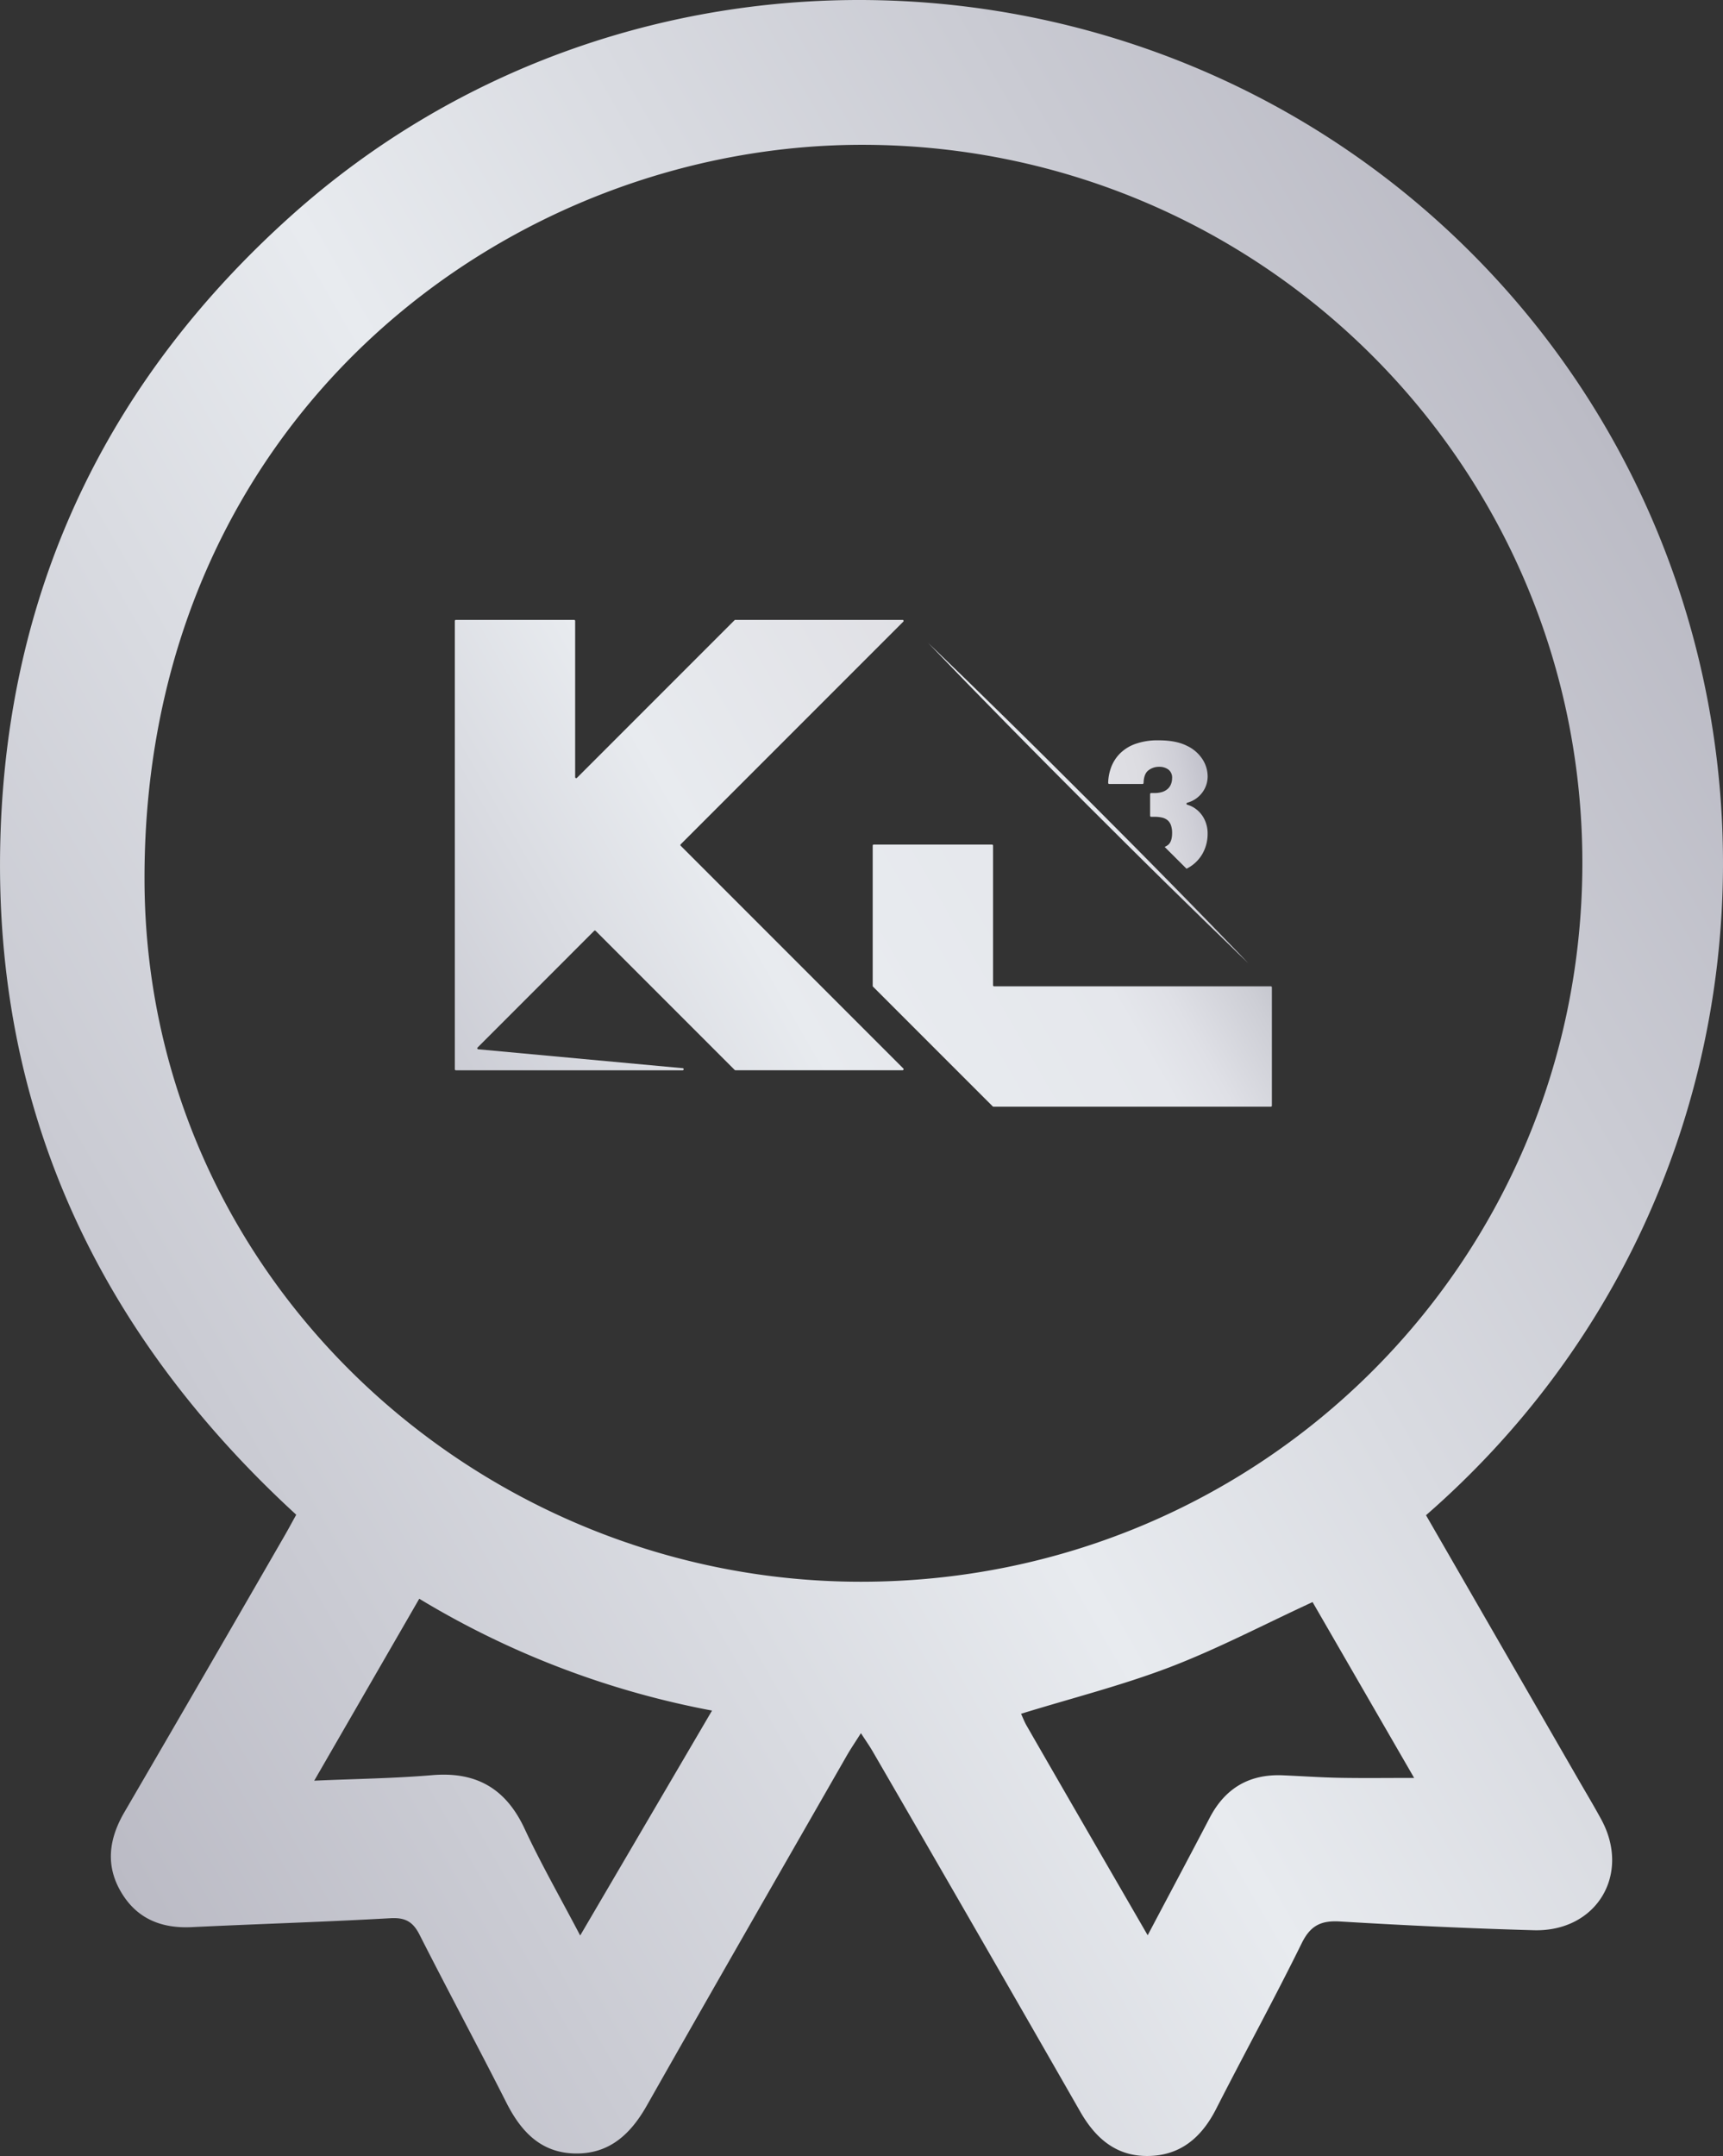 <svg xmlns="http://www.w3.org/2000/svg" xmlns:xlink="http://www.w3.org/1999/xlink" viewBox="0 0 739.82 925.36"><rect x="0" y="0" width="739.82" height="925.36" fill="#333333" stroke="none"/><defs><style>.cls-1{fill:url(#Degradado_sin_nombre_64);}.cls-2{fill:url(#Degradado_sin_nombre_51);}.cls-3{fill:url(#Degradado_sin_nombre_64-2);}.cls-4{fill:url(#Degradado_sin_nombre_73);}.cls-5{fill:url(#Degradado_sin_nombre_22);}</style><linearGradient id="Degradado_sin_nombre_64" x1="394.19" y1="456.98" x2="522.57" y2="382.86" gradientUnits="userSpaceOnUse"><stop offset="0" stop-color="#e8ebef"/><stop offset="0.59" stop-color="#e5e7ec"/><stop offset="0.73" stop-color="#dfe0e6"/><stop offset="0.94" stop-color="#cdced5"/><stop offset="1" stop-color="#c6c7cf"/></linearGradient><linearGradient id="Degradado_sin_nombre_51" x1="177.66" y1="428.51" x2="405.61" y2="296.9" gradientUnits="userSpaceOnUse"><stop offset="0" stop-color="#cccdd5"/><stop offset="0.53" stop-color="#e8ebef"/><stop offset="1" stop-color="#e0e0e5"/></linearGradient><linearGradient id="Degradado_sin_nombre_64-2" x1="398.47" y1="344.69" x2="536.04" y2="344.69" xlink:href="#Degradado_sin_nombre_64"/><linearGradient id="Degradado_sin_nombre_73" x1="479.14" y1="350.44" x2="520.64" y2="340.86" gradientUnits="userSpaceOnUse"><stop offset="0" stop-color="#e0e0e5"/><stop offset="0.35" stop-color="#dcdce1"/><stop offset="0.73" stop-color="#cfcfd7"/><stop offset="1" stop-color="#c1c1cb"/></linearGradient><linearGradient id="Degradado_sin_nombre_22" x1="-15.8" y1="694.62" x2="734.51" y2="261.43" gradientUnits="userSpaceOnUse"><stop offset="0" stop-color="#bbbbc5"/><stop offset="0.49" stop-color="#e8ebef"/><stop offset="1" stop-color="#bbbbc5"/></linearGradient></defs><g id="Capa_2" data-name="Capa 2"><g id="Capa_1-2" data-name="Capa 1"><path class="cls-1" d="M546.12,423.78v50.78a.44.44,0,0,1-.44.44H426.57a.46.46,0,0,1-.31-.13L401.37,450l-26.52-26.53a.42.42,0,0,1-.13-.31V362.93a.44.44,0,0,1,.44-.44h50.78a.45.45,0,0,1,.45.44v59.95a.45.45,0,0,0,.45.45H545.68A.45.45,0,0,1,546.12,423.78Z"/><path class="cls-2" d="M292.27,363l95.59,95.59a.45.45,0,0,1-.32.76H315.76a.44.44,0,0,1-.31-.13l-59.7-59.69a.43.43,0,0,0-.63,0L205.06,449.6a.45.45,0,0,0,.25.76l87.88,8.12a.45.45,0,0,1-.06.89H195.74a.45.45,0,0,1-.45-.44V266.49a.45.45,0,0,1,.45-.44h50.78a.44.44,0,0,1,.44.44v67.06a.45.45,0,0,0,.76.31l67.69-67.68a.42.42,0,0,1,.31-.13h71.82a.45.45,0,0,1,.32.76l-95.59,95.58A.43.43,0,0,0,292.27,363Z"/><path class="cls-3" d="M398.47,275.9l4.4,4.21,4.37,4.22,8.74,8.46q8.7,8.49,17.37,17c5.79,5.67,11.54,11.39,17.31,17.09l17.23,17.16,17.16,17.23c5.7,5.76,11.42,11.51,17.09,17.3s11.36,11.57,17,17.38l8.46,8.74,4.23,4.37,4.2,4.39-4.39-4.2L527.28,405l-8.74-8.46q-8.71-8.47-17.38-17c-5.79-5.67-11.54-11.39-17.3-17.09l-17.23-17.16-17.16-17.23c-5.7-5.77-11.42-11.52-17.09-17.31s-11.36-11.57-17-17.37l-8.46-8.74-4.22-4.37Z"/><path class="cls-4" d="M500.08,363.5a6.58,6.58,0,0,0,1.55-.93q1.65-1.43,1.65-5.05a10.08,10.08,0,0,0-.46-3.21,5.06,5.06,0,0,0-1.36-2.15,5.53,5.53,0,0,0-2.34-1.21,13.77,13.77,0,0,0-3.44-.37h-1.4a.45.45,0,0,1-.45-.45v-9.31a.45.45,0,0,1,.45-.44h1.4a10.88,10.88,0,0,0,3.44-.49,6.35,6.35,0,0,0,2.36-1.38,5.41,5.41,0,0,0,1.36-2.06,7.09,7.09,0,0,0,.44-2.49,4.26,4.26,0,0,0-1.61-3.67,6.45,6.45,0,0,0-3.91-1.17,7.33,7.33,0,0,0-4.74,1.59q-1.87,1.5-2,5.34a.44.44,0,0,1-.44.44H476.27a.46.46,0,0,1-.45-.46A20.75,20.75,0,0,1,477,329.6a16.78,16.78,0,0,1,3.7-6,17.73,17.73,0,0,1,6.69-4.27,28.48,28.48,0,0,1,10.08-1.58q7.52,0,12.14,2.34a16.08,16.08,0,0,1,6.78,5.89,13.68,13.68,0,0,1,2.15,7.18A11.55,11.55,0,0,1,517,339a11.92,11.92,0,0,1-7.22,5.54.44.44,0,0,0,0,.85,11.17,11.17,0,0,1,3.07,1.39,12.13,12.13,0,0,1,4.15,4.57,13.73,13.73,0,0,1,1.53,6.57,17.34,17.34,0,0,1-2.19,8.48,16.15,16.15,0,0,1-6.87,6.46Z"/><path class="cls-5" d="M612.3,650.34l65.17,113c3.38,5.86,6.87,11.67,10.1,17.61,12.79,23.59-2.05,48.25-29,47.51-27.76-.76-55.51-2.09-83.23-3.75-8.12-.49-12.67,1.74-16.4,9.31-11.82,24-24.66,47.41-36.8,71.22-6.21,12.16-15.31,20-29.26,20.12-13.56.15-22.42-7.49-29-18.94q-44.4-77.52-89.22-154.79c-1.31-2.26-2.83-4.41-5-7.75-2.44,3.87-4.45,6.8-6.2,9.87-28.6,49.91-57.28,99.77-85.64,149.81-7,12.41-16.2,21.08-31.1,20.72-14.55-.35-23-9.42-29.26-21.74-12.22-24.14-25.07-48-37.3-72.11-2.84-5.62-6.14-7.49-12.55-7.12-28.4,1.61-56.85,2.46-85.27,3.83-12.93.63-23.42-3.52-30.19-14.78-7-11.62-5.4-23.14,1.26-34.56q34.5-59.2,68.72-118.56c1.67-2.89,3.25-5.84,5.06-9.11C38.53,568.75-6,468.38.66,348,6.33,246.38,48.82,161,124.73,92.85,269.89-37.5,495.5-29.63,633.52,110.34,780.8,259.71,776.25,507.46,612.3,650.34Zm67.13-278.81c.63-170.25-136.64-308.11-307-309.37C219.39,61,61.54,178.53,62.05,377.76c.44,170.56,143.49,301.07,307.43,301.13C540.67,679,678.79,542.43,679.43,371.53ZM249.12,830.73l56.61-96.54a377.1,377.1,0,0,1-125.71-48l-45.1,78.09c18.22-.8,34.42-1,50.51-2.36,18.94-1.64,31.71,5.62,39.79,22.91C232.22,799.85,240.47,814.25,249.12,830.73ZM563.59,687.62c-21.33,9.85-40.85,20.12-61.3,27.94-20.64,7.88-42.21,13.32-63.87,20,.71,1.52,1.4,3.38,2.37,5.07,17,29.56,34.13,59.1,52,90,9.35-17.7,18.06-34,26.64-50.45,6.64-12.69,17-18.8,31.34-18.21,8.12.34,16.23.92,24.35,1.07,10.29.19,20.57.05,32.08.05Z"/></g></g></svg>